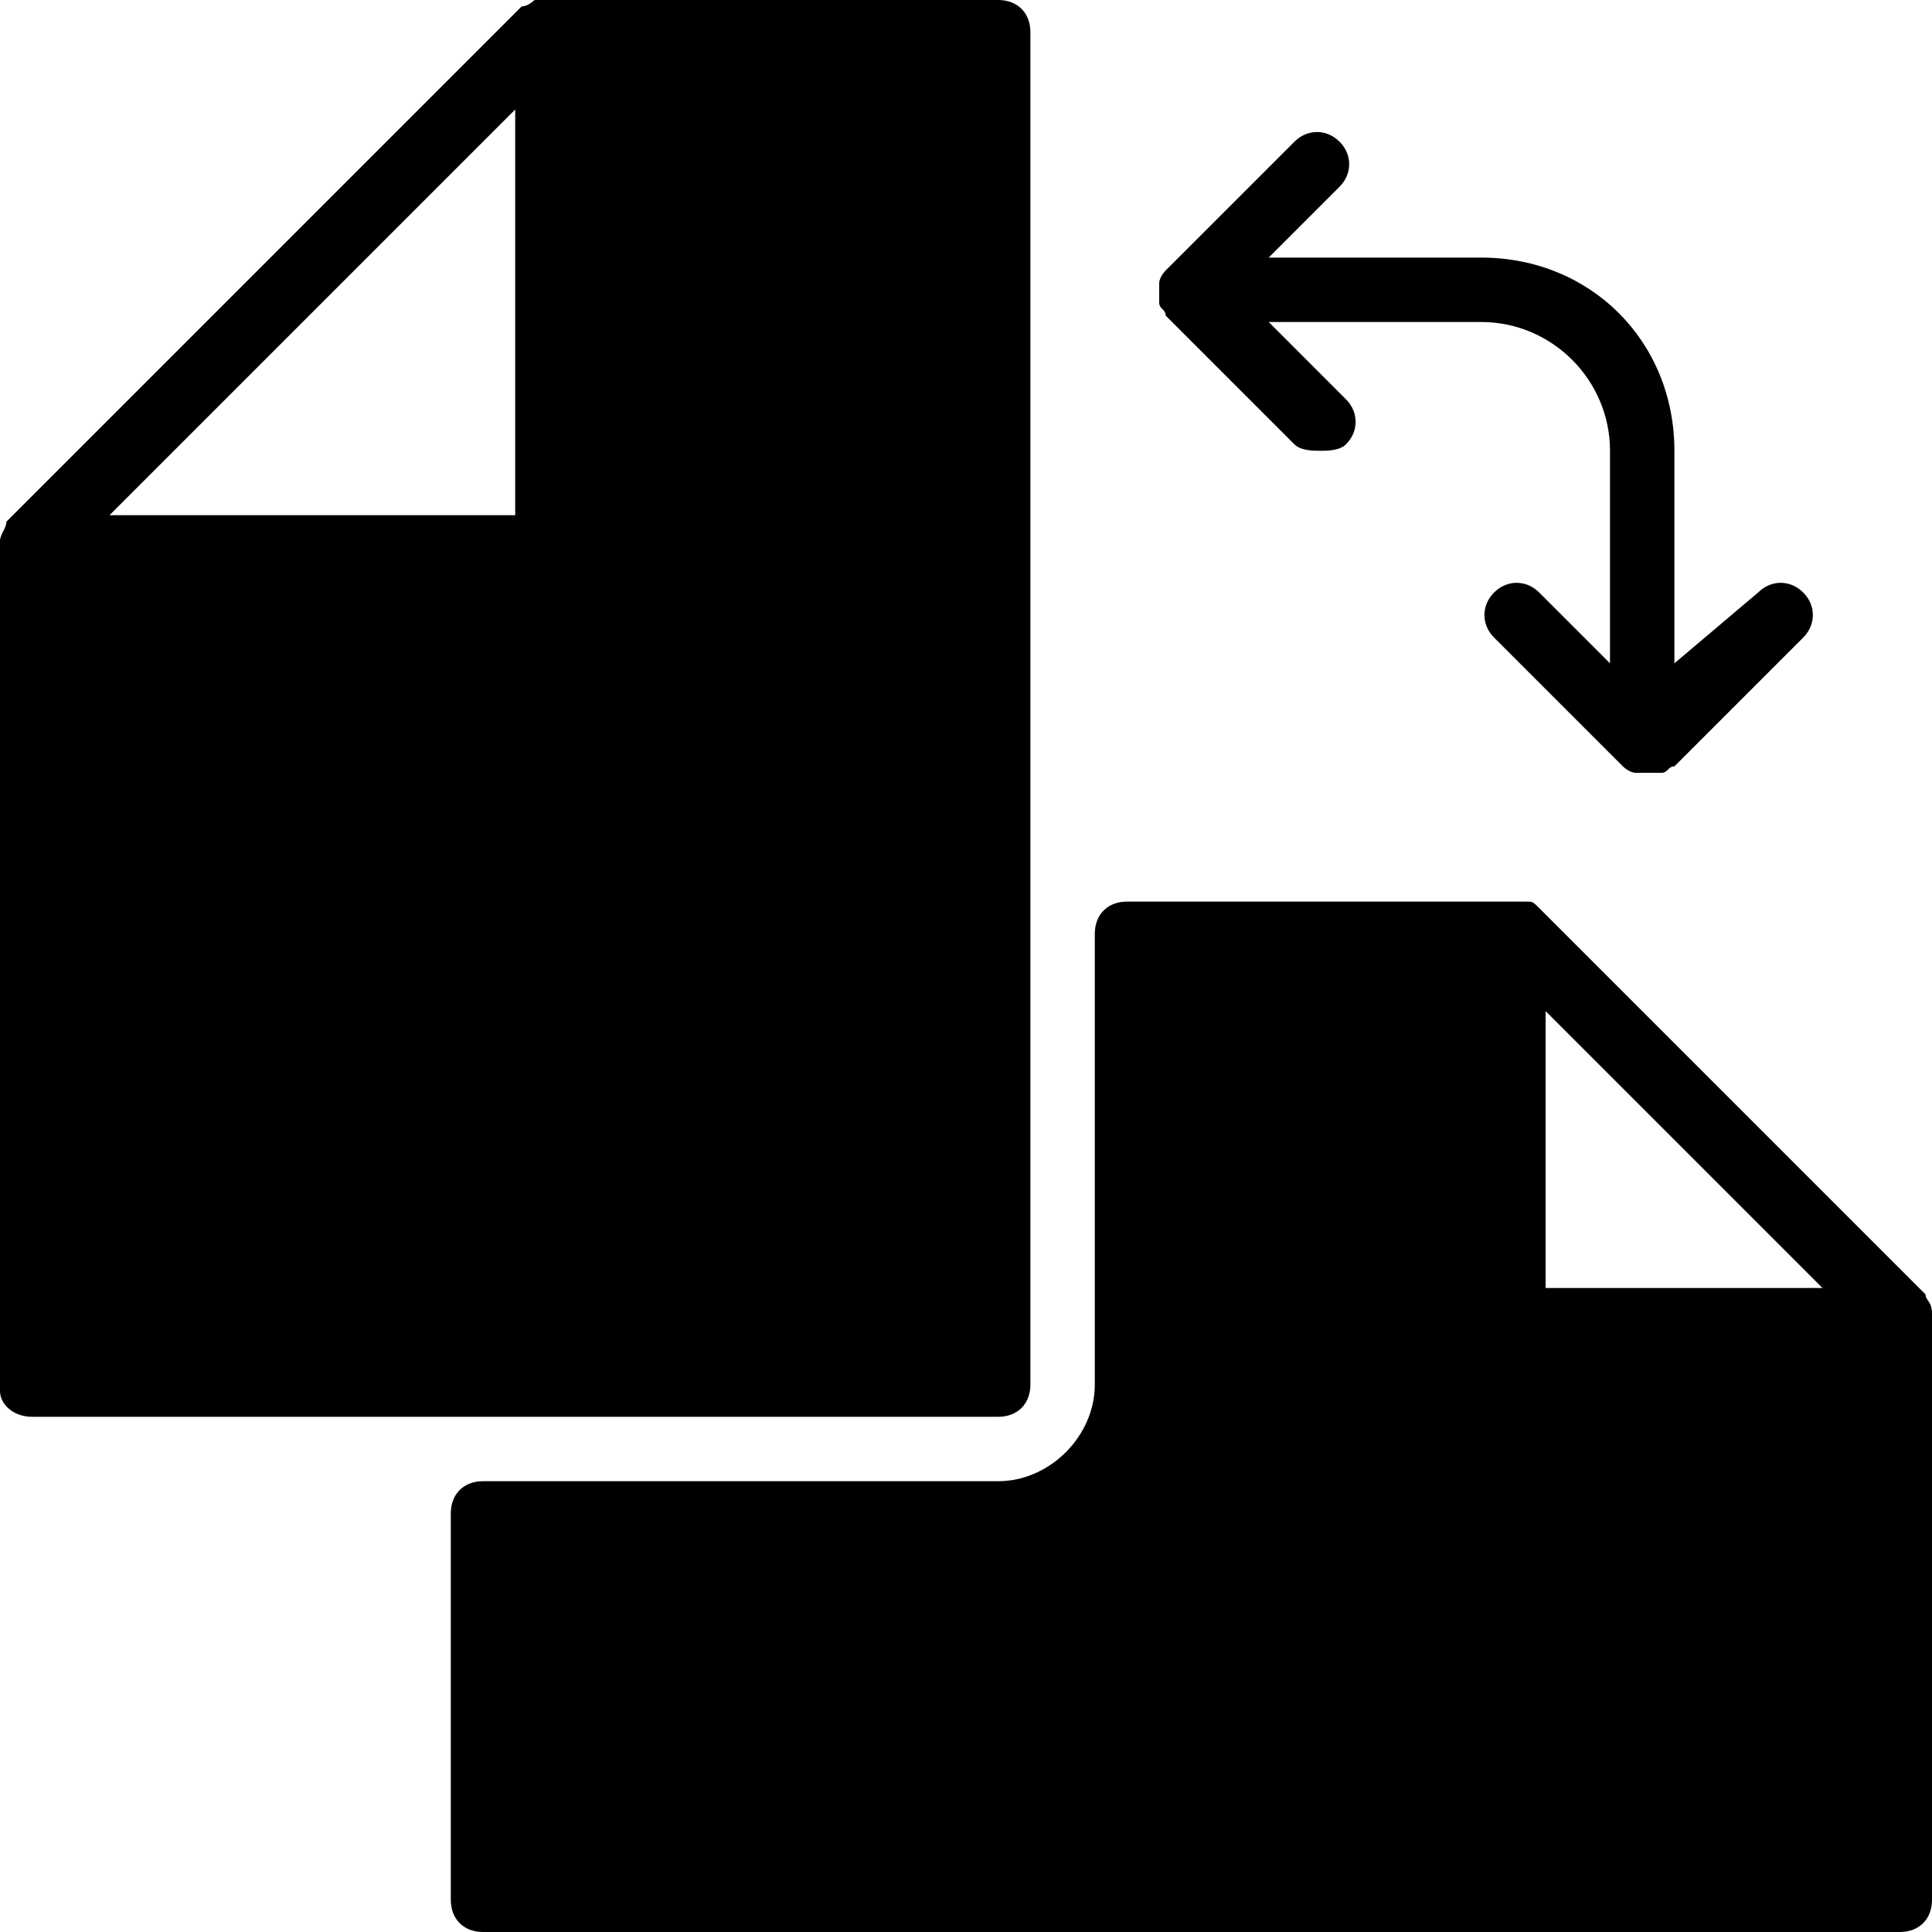 <?xml version="1.0" encoding="utf-8"?>
<!-- Generator: Adobe Illustrator 19.0.0, SVG Export Plug-In . SVG Version: 6.00 Build 0)  -->
<svg version="1.1" id="Layer_1" xmlns="http://www.w3.org/2000/svg" xmlns:xlink="http://www.w3.org/1999/xlink" x="0px" y="0px"
	 viewBox="0 0 30 30" style="enable-background:new 0 0 30 30;" xml:space="preserve">
<g>
	<path d="M16,21.5v-21C16,0.2,15.8,0,15.5,0h-7c0,0,0,0-0.1,0c0,0,0,0-0.1,0C8.3,0,8.2,0.1,8.1,0.1l-8,8C0.1,8.2,0,8.3,0,8.4
		c0,0,0,0,0,0.1c0,0,0,0,0,0.1v13C0,21.8,0.2,22,0.5,22h15C15.8,22,16,21.8,16,21.5z M8,8H1.7L8,1.7V8z"/>
	<path d="M30,20.4C30,20.4,30,20.4,30,20.4c0-0.2-0.1-0.2-0.1-0.3l-6-6c-0.1-0.1-0.1-0.1-0.2-0.1c0,0,0,0-0.1,0c0,0,0,0-0.1,0h-6
		c-0.3,0-0.5,0.2-0.5,0.5v7c0,0.8-0.7,1.5-1.5,1.5h-8C7.2,23,7,23.2,7,23.5v6C7,29.8,7.2,30,7.5,30h22c0.3,0,0.5-0.2,0.5-0.5
		L30,20.4C30,20.5,30,20.5,30,20.4z M24,20v-4.3l4.3,4.3H24z"/>
	<path d="M18,4.7c0,0.1,0.1,0.1,0.1,0.2l2,2C20.2,7,20.4,7,20.5,7s0.3,0,0.4-0.1c0.2-0.2,0.2-0.5,0-0.7L19.7,5H23c1.1,0,2,0.9,2,2
		v3.3l-1.1-1.1c-0.2-0.2-0.5-0.2-0.7,0s-0.2,0.5,0,0.7l2,2c0,0,0.1,0.1,0.2,0.1c0,0,0,0,0,0h0c0.1,0,0.1,0,0.2,0c0.1,0,0.1,0,0.2,0
		c0.1,0,0.1-0.1,0.2-0.1l2-2c0.2-0.2,0.2-0.5,0-0.7s-0.5-0.2-0.7,0L26,10.3V7c0-1.7-1.3-3-3-3h-3.3l1.1-1.1c0.2-0.2,0.2-0.5,0-0.7
		s-0.5-0.2-0.7,0l-2,2c0,0-0.1,0.1-0.1,0.2C18,4.4,18,4.6,18,4.7z"/>
</g>
</svg>
